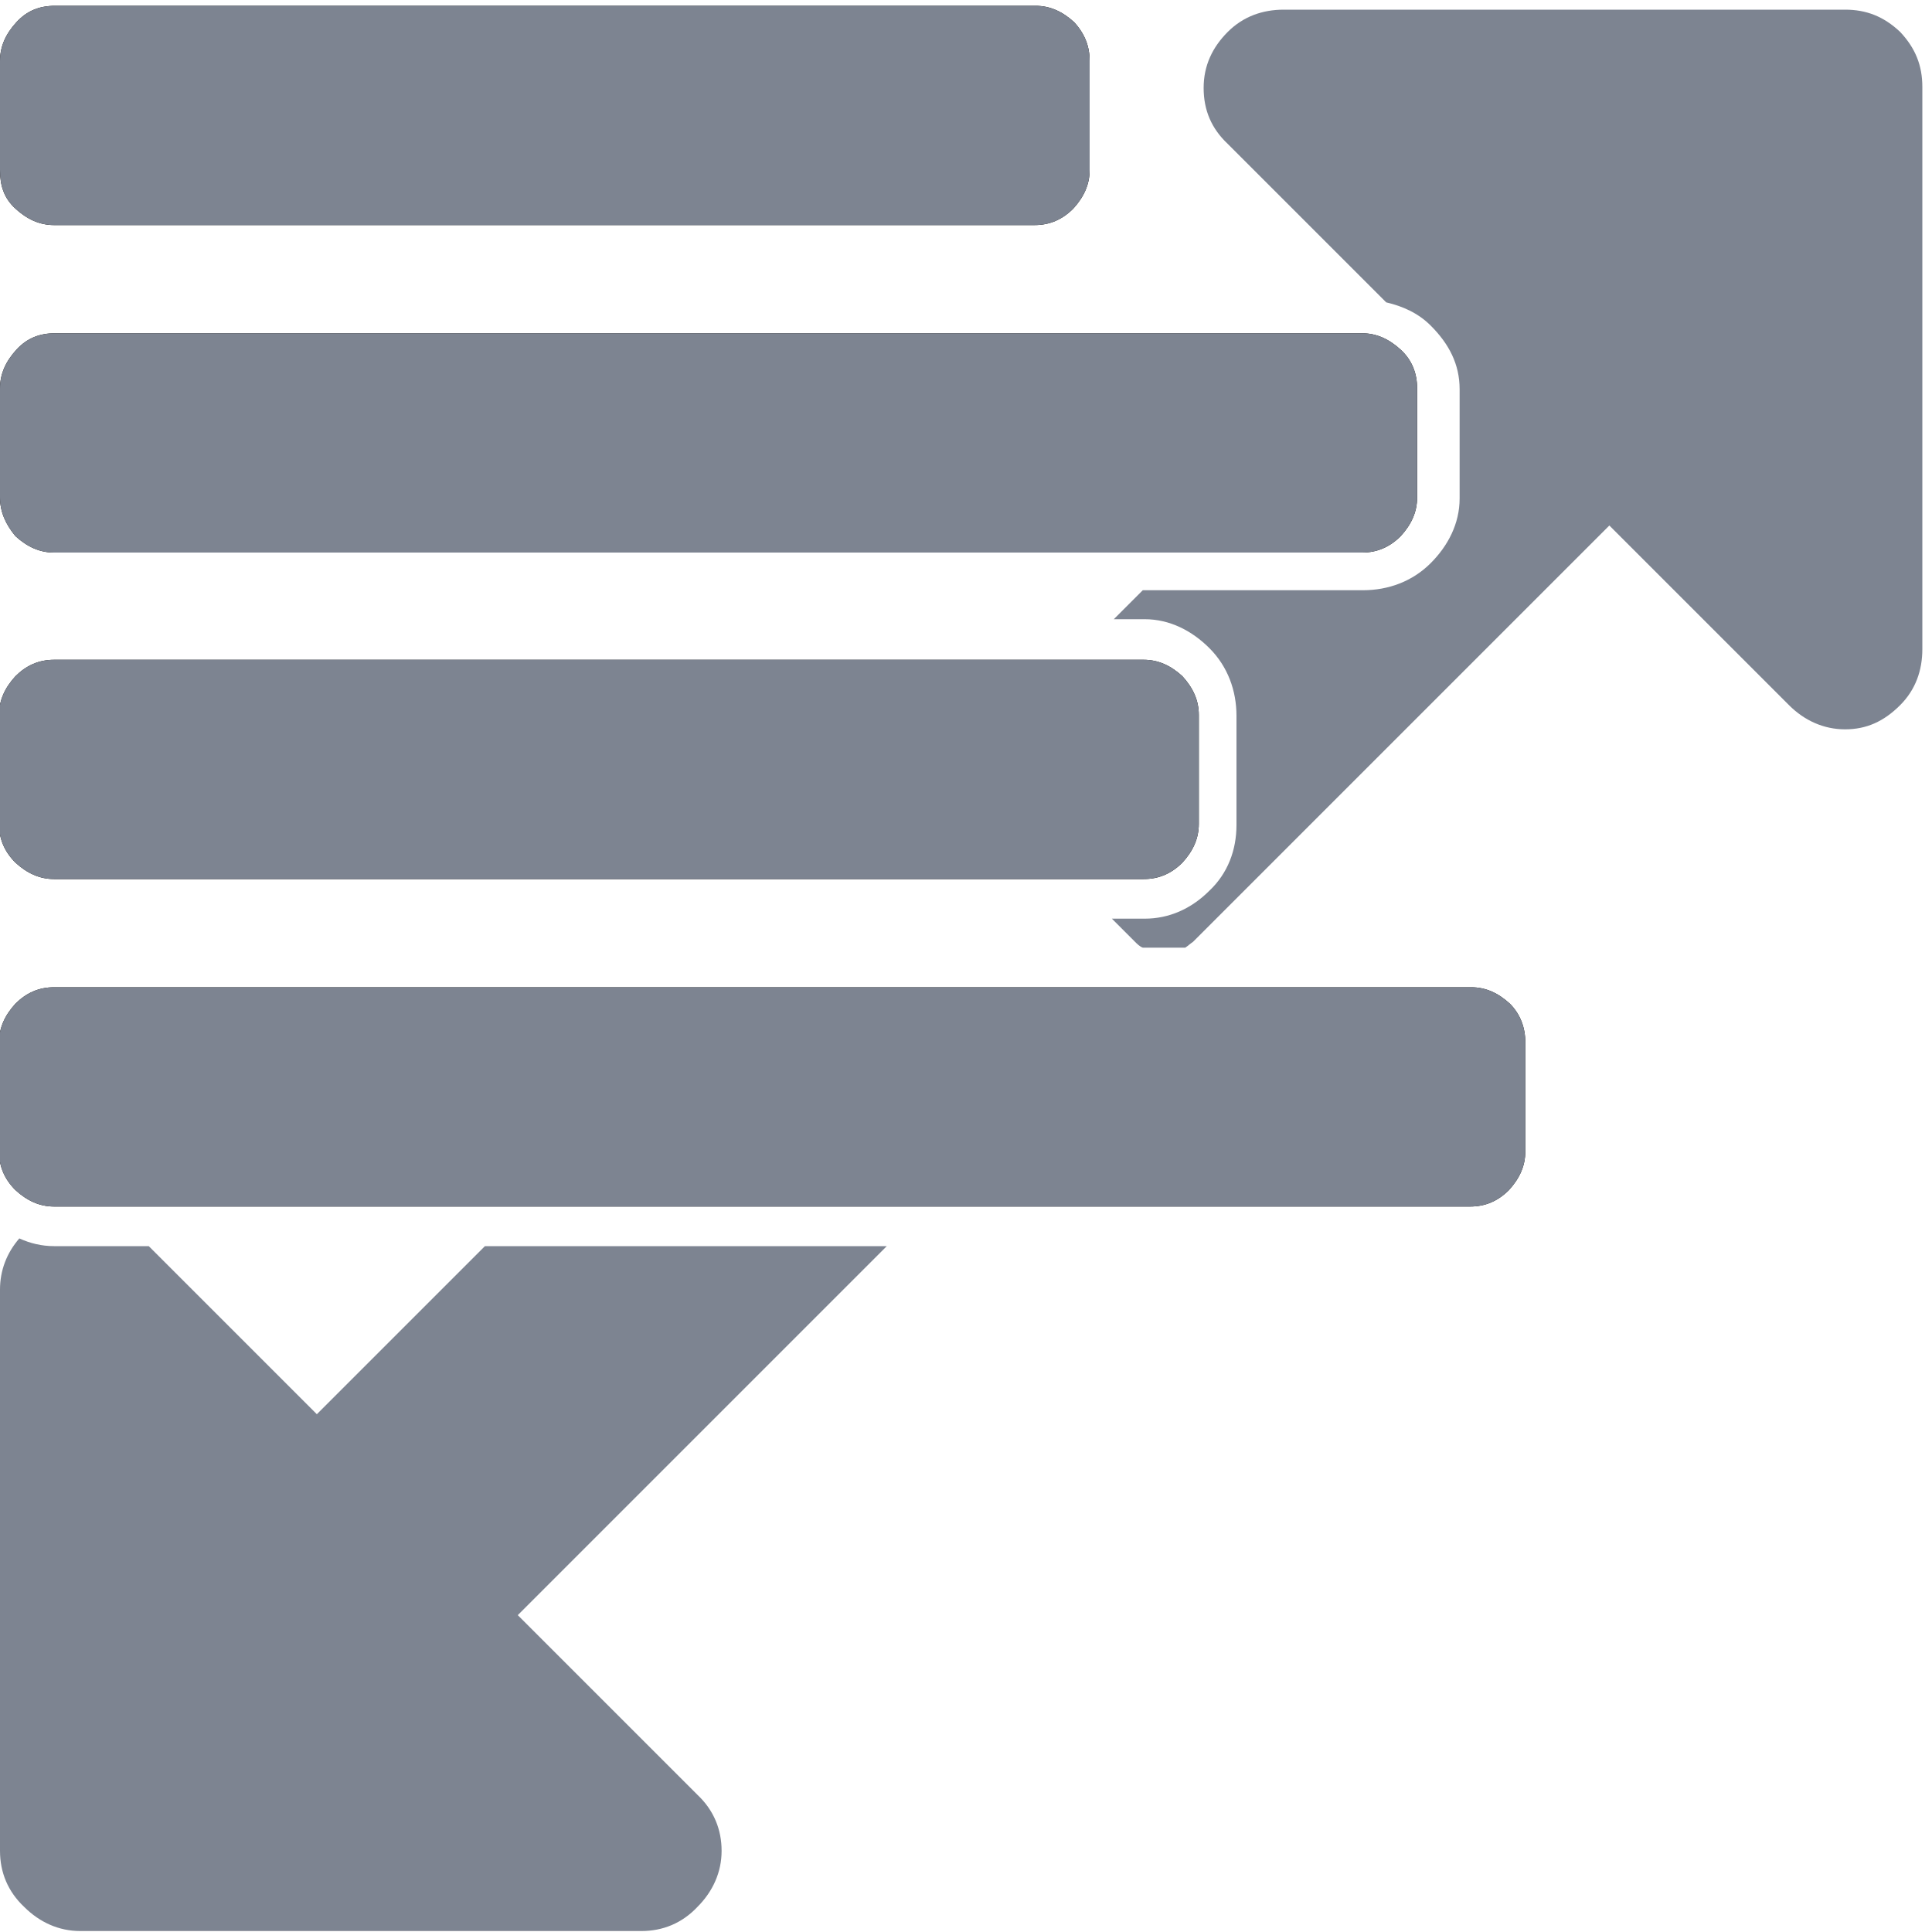 <?xml version="1.0" encoding="utf-8"?>
<!-- Generator: Adobe Illustrator 18.0.0, SVG Export Plug-In . SVG Version: 6.00 Build 0)  -->
<!DOCTYPE svg PUBLIC "-//W3C//DTD SVG 1.1//EN" "http://www.w3.org/Graphics/SVG/1.1/DTD/svg11.dtd">
<svg version="1.1" id="Ebene_1" xmlns="http://www.w3.org/2000/svg" xmlns:xlink="http://www.w3.org/1999/xlink" x="0px" y="0px"
	 viewBox="0 0 200 200" enable-background="new 0 0 200 200" xml:space="preserve">
<path d="M157.9,107.9v11.3c0,1.5-0.6,2.8-1.7,4c-1.1,1.1-2.4,1.7-4,1.7H5.6c-1.5,0-2.8-0.6-4-1.7c-1.1-1.1-1.7-2.4-1.7-4v-11.3
	c0-1.5,0.6-2.8,1.7-4c1.1-1.1,2.4-1.7,4-1.7h146.7c1.5,0,2.8,0.6,4,1.7C157.4,105,157.9,106.4,157.9,107.9z M124.1,74v11.3
	c0,1.5-0.6,2.8-1.7,4c-1.1,1.1-2.4,1.7-4,1.7H5.6c-1.5,0-2.8-0.6-4-1.7c-1.1-1.1-1.7-2.4-1.7-4V74c0-1.5,0.6-2.8,1.7-4
	c1.1-1.1,2.4-1.7,4-1.7h112.8c1.5,0,2.8,0.6,4,1.7C123.5,71.2,124.1,72.5,124.1,74z M146.7,40.2v11.3c0,1.5-0.6,2.8-1.7,4
	c-1.1,1.1-2.4,1.7-4,1.7H5.6c-1.5,0-2.8-0.6-4-1.7c-1-1.2-1.6-2.5-1.6-4V40.2c0-1.5,0.6-2.8,1.7-4s2.4-1.7,4-1.7H141
	c1.5,0,2.8,0.6,4,1.7S146.7,38.7,146.7,40.2z M112.8,6.3v11.3c0,1.5-0.6,2.8-1.7,4c-1.1,1.1-2.4,1.7-4,1.7H5.6c-1.5,0-2.8-0.6-4-1.7
	S0,19.2,0,17.6V6.3c0-1.5,0.6-2.8,1.7-4s2.4-1.7,4-1.7h101.5c1.5,0,2.8,0.6,4,1.7C112.3,3.5,112.8,4.8,112.8,6.3z"/>
<g>
	<path fill="#7D8491" d="M53.6,167.2L91.8,129H50.2l-17.4,17.4L15.4,129H5.6c-1.3,0-2.5-0.3-3.6-0.8c-1.3,1.5-2,3.3-2,5.3v58.1
		c0,2.2,0.8,4.2,2.5,5.8c1.6,1.6,3.6,2.5,5.8,2.5h58.1c2.2,0,4.2-0.8,5.8-2.5c1.6-1.6,2.5-3.6,2.5-5.8s-0.8-4.2-2.5-5.8L53.6,167.2z
		"/>
	<path fill="#7D8491" d="M196.7,3.3C195,1.7,193.2,1,191,1h-58.1c-2.2,0-4.2,0.7-5.8,2.3c-1.6,1.6-2.5,3.5-2.5,5.8s0.8,4.2,2.5,5.8
		l16.4,16.4c1.7,0.4,3.3,1.1,4.6,2.4c1.9,1.9,3,4,3,6.6v11.3c0,2.6-1.2,4.9-3,6.7c-1.9,1.9-4.4,2.8-7,2.8h-22.8l-3,3h3.2
		c2.6,0,4.9,1.2,6.7,3c1.9,1.9,2.8,4.4,2.8,7v11.3c0,2.6-0.9,5-2.8,6.8c-1.9,1.9-4.2,2.9-6.7,2.9h-3.4l2.4,2.4
		c0.2,0.2,0.5,0.5,0.8,0.6h4.4c0.3-0.2,0.5-0.4,0.8-0.6l43.1-43.1L185.2,73c1.6,1.6,3.6,2.5,5.8,2.5s4-0.8,5.7-2.5
		c1.6-1.6,2.3-3.6,2.3-5.8V9C199,6.8,198.3,5,196.7,3.3z"/>
</g>
<path fill="#7D8491" d="M157.9,107.9v11.3c0,1.5-0.6,2.8-1.7,4c-1.1,1.1-2.4,1.7-4,1.7H5.6c-1.5,0-2.8-0.6-4-1.7
	c-1.1-1.1-1.7-2.4-1.7-4v-11.3c0-1.5,0.6-2.8,1.7-4c1.1-1.1,2.4-1.7,4-1.7h146.7c1.5,0,2.8,0.6,4,1.7
	C157.4,105,157.9,106.4,157.9,107.9z M124.1,74v11.3c0,1.5-0.6,2.8-1.7,4c-1.1,1.1-2.4,1.7-4,1.7H5.6c-1.5,0-2.8-0.6-4-1.7
	c-1.1-1.1-1.7-2.4-1.7-4V74c0-1.5,0.6-2.8,1.7-4c1.1-1.1,2.4-1.7,4-1.7h112.8c1.5,0,2.8,0.6,4,1.7C123.5,71.2,124.1,72.5,124.1,74z
	 M146.7,40.2v11.3c0,1.5-0.6,2.8-1.7,4c-1.1,1.1-2.4,1.7-4,1.7H5.6c-1.5,0-2.8-0.6-4-1.7c-1-1.2-1.6-2.5-1.6-4V40.2
	c0-1.5,0.6-2.8,1.7-4s2.4-1.7,4-1.7H141c1.5,0,2.8,0.6,4,1.7S146.7,38.7,146.7,40.2z M112.8,6.3v11.3c0,1.5-0.6,2.8-1.7,4
	c-1.1,1.1-2.4,1.7-4,1.7H5.6c-1.5,0-2.8-0.6-4-1.7S0,19.2,0,17.6V6.3c0-1.5,0.6-2.8,1.7-4s2.4-1.7,4-1.7h101.5c1.5,0,2.8,0.6,4,1.7
	C112.3,3.5,112.8,4.8,112.8,6.3z"/>
</svg>
